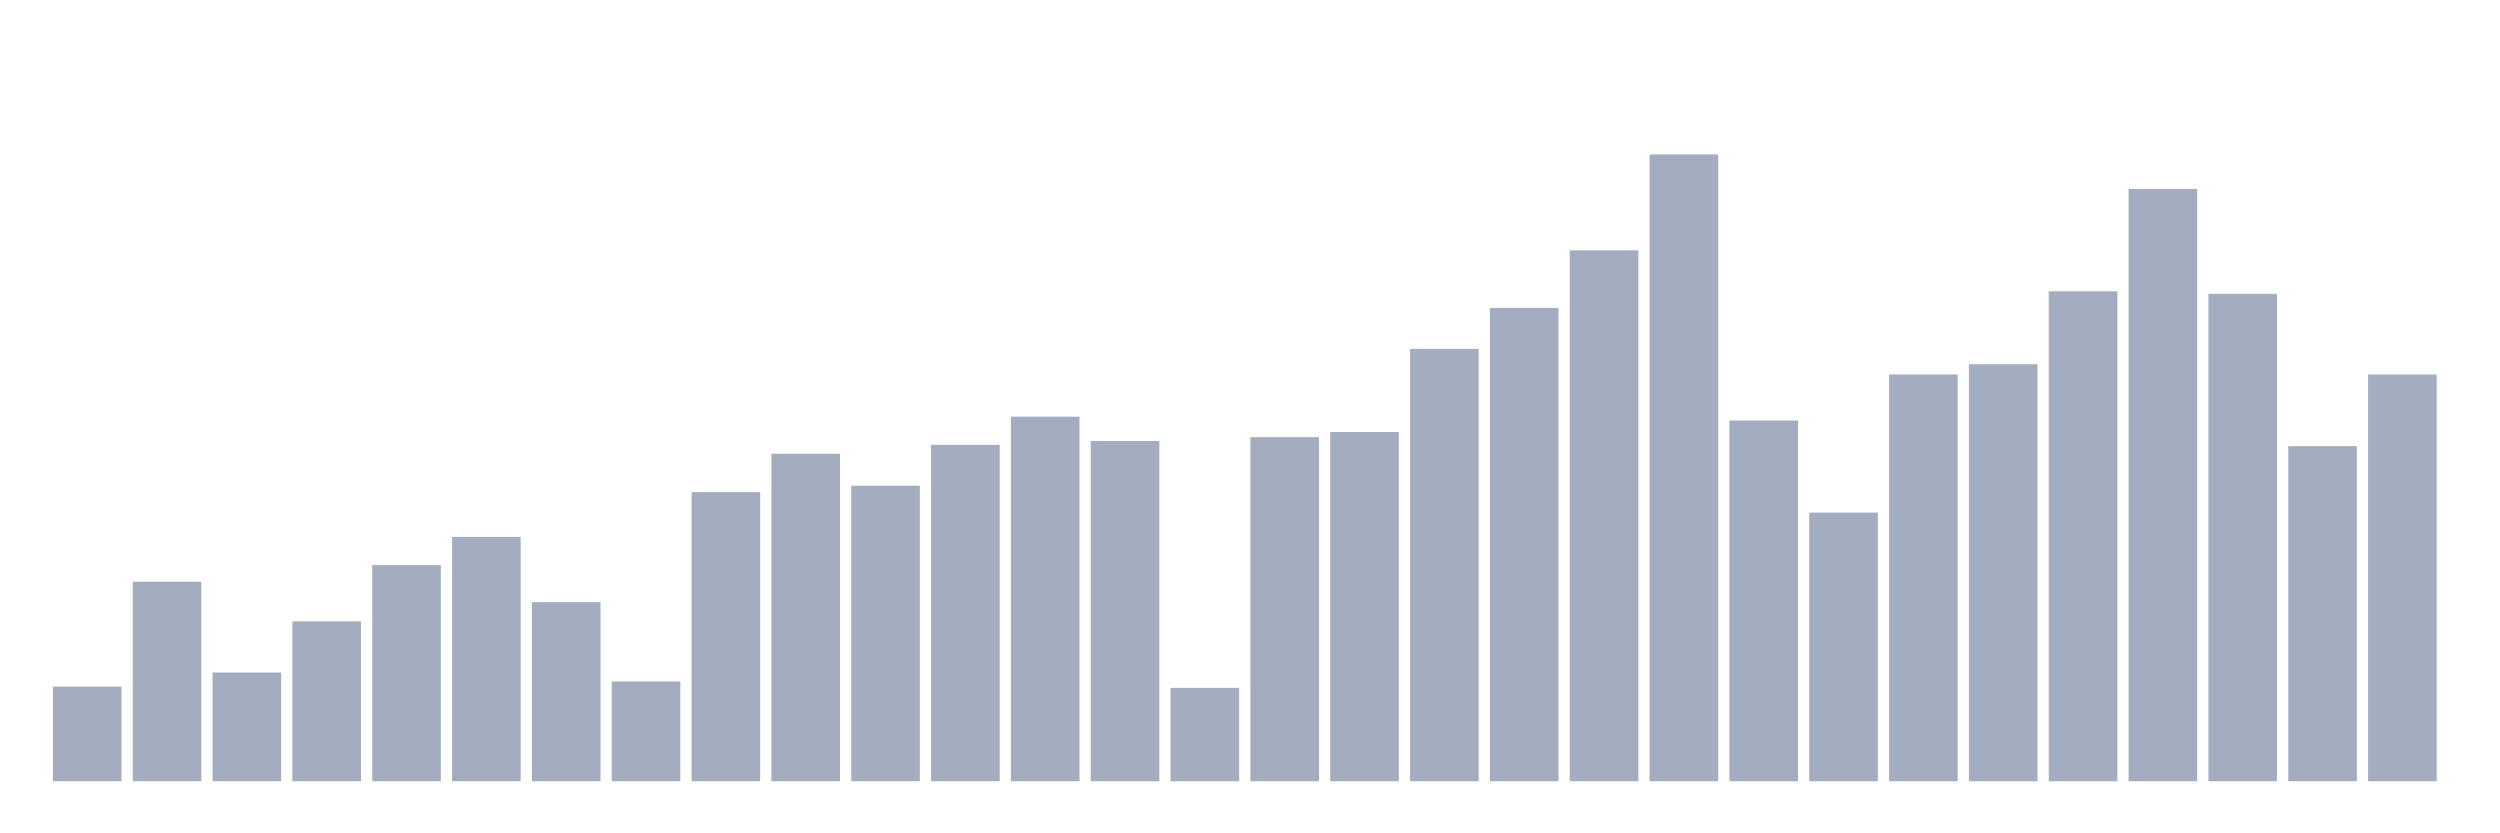 <svg xmlns="http://www.w3.org/2000/svg" viewBox="0 0 480 160"><g transform="translate(10,10)"><rect class="bar" x="0.153" width="13.175" y="121.825" height="18.175" fill="rgb(164,173,192)"></rect><rect class="bar" x="15.482" width="13.175" y="101.684" height="38.316" fill="rgb(164,173,192)"></rect><rect class="bar" x="30.81" width="13.175" y="119.123" height="20.877" fill="rgb(164,173,192)"></rect><rect class="bar" x="46.138" width="13.175" y="109.298" height="30.702" fill="rgb(164,173,192)"></rect><rect class="bar" x="61.466" width="13.175" y="98.491" height="41.509" fill="rgb(164,173,192)"></rect><rect class="bar" x="76.794" width="13.175" y="93.088" height="46.912" fill="rgb(164,173,192)"></rect><rect class="bar" x="92.123" width="13.175" y="105.614" height="34.386" fill="rgb(164,173,192)"></rect><rect class="bar" x="107.451" width="13.175" y="120.842" height="19.158" fill="rgb(164,173,192)"></rect><rect class="bar" x="122.779" width="13.175" y="84.491" height="55.509" fill="rgb(164,173,192)"></rect><rect class="bar" x="138.107" width="13.175" y="77.123" height="62.877" fill="rgb(164,173,192)"></rect><rect class="bar" x="153.436" width="13.175" y="83.263" height="56.737" fill="rgb(164,173,192)"></rect><rect class="bar" x="168.764" width="13.175" y="75.404" height="64.596" fill="rgb(164,173,192)"></rect><rect class="bar" x="184.092" width="13.175" y="70" height="70" fill="rgb(164,173,192)"></rect><rect class="bar" x="199.42" width="13.175" y="74.667" height="65.333" fill="rgb(164,173,192)"></rect><rect class="bar" x="214.748" width="13.175" y="122.07" height="17.93" fill="rgb(164,173,192)"></rect><rect class="bar" x="230.077" width="13.175" y="73.93" height="66.07" fill="rgb(164,173,192)"></rect><rect class="bar" x="245.405" width="13.175" y="72.947" height="67.053" fill="rgb(164,173,192)"></rect><rect class="bar" x="260.733" width="13.175" y="56.982" height="83.018" fill="rgb(164,173,192)"></rect><rect class="bar" x="276.061" width="13.175" y="49.123" height="90.877" fill="rgb(164,173,192)"></rect><rect class="bar" x="291.39" width="13.175" y="38.07" height="101.93" fill="rgb(164,173,192)"></rect><rect class="bar" x="306.718" width="13.175" y="19.649" height="120.351" fill="rgb(164,173,192)"></rect><rect class="bar" x="322.046" width="13.175" y="70.737" height="69.263" fill="rgb(164,173,192)"></rect><rect class="bar" x="337.374" width="13.175" y="88.421" height="51.579" fill="rgb(164,173,192)"></rect><rect class="bar" x="352.702" width="13.175" y="61.895" height="78.105" fill="rgb(164,173,192)"></rect><rect class="bar" x="368.031" width="13.175" y="59.93" height="80.07" fill="rgb(164,173,192)"></rect><rect class="bar" x="383.359" width="13.175" y="45.93" height="94.07" fill="rgb(164,173,192)"></rect><rect class="bar" x="398.687" width="13.175" y="26.281" height="113.719" fill="rgb(164,173,192)"></rect><rect class="bar" x="414.015" width="13.175" y="46.421" height="93.579" fill="rgb(164,173,192)"></rect><rect class="bar" x="429.344" width="13.175" y="75.649" height="64.351" fill="rgb(164,173,192)"></rect><rect class="bar" x="444.672" width="13.175" y="61.895" height="78.105" fill="rgb(164,173,192)"></rect></g></svg>